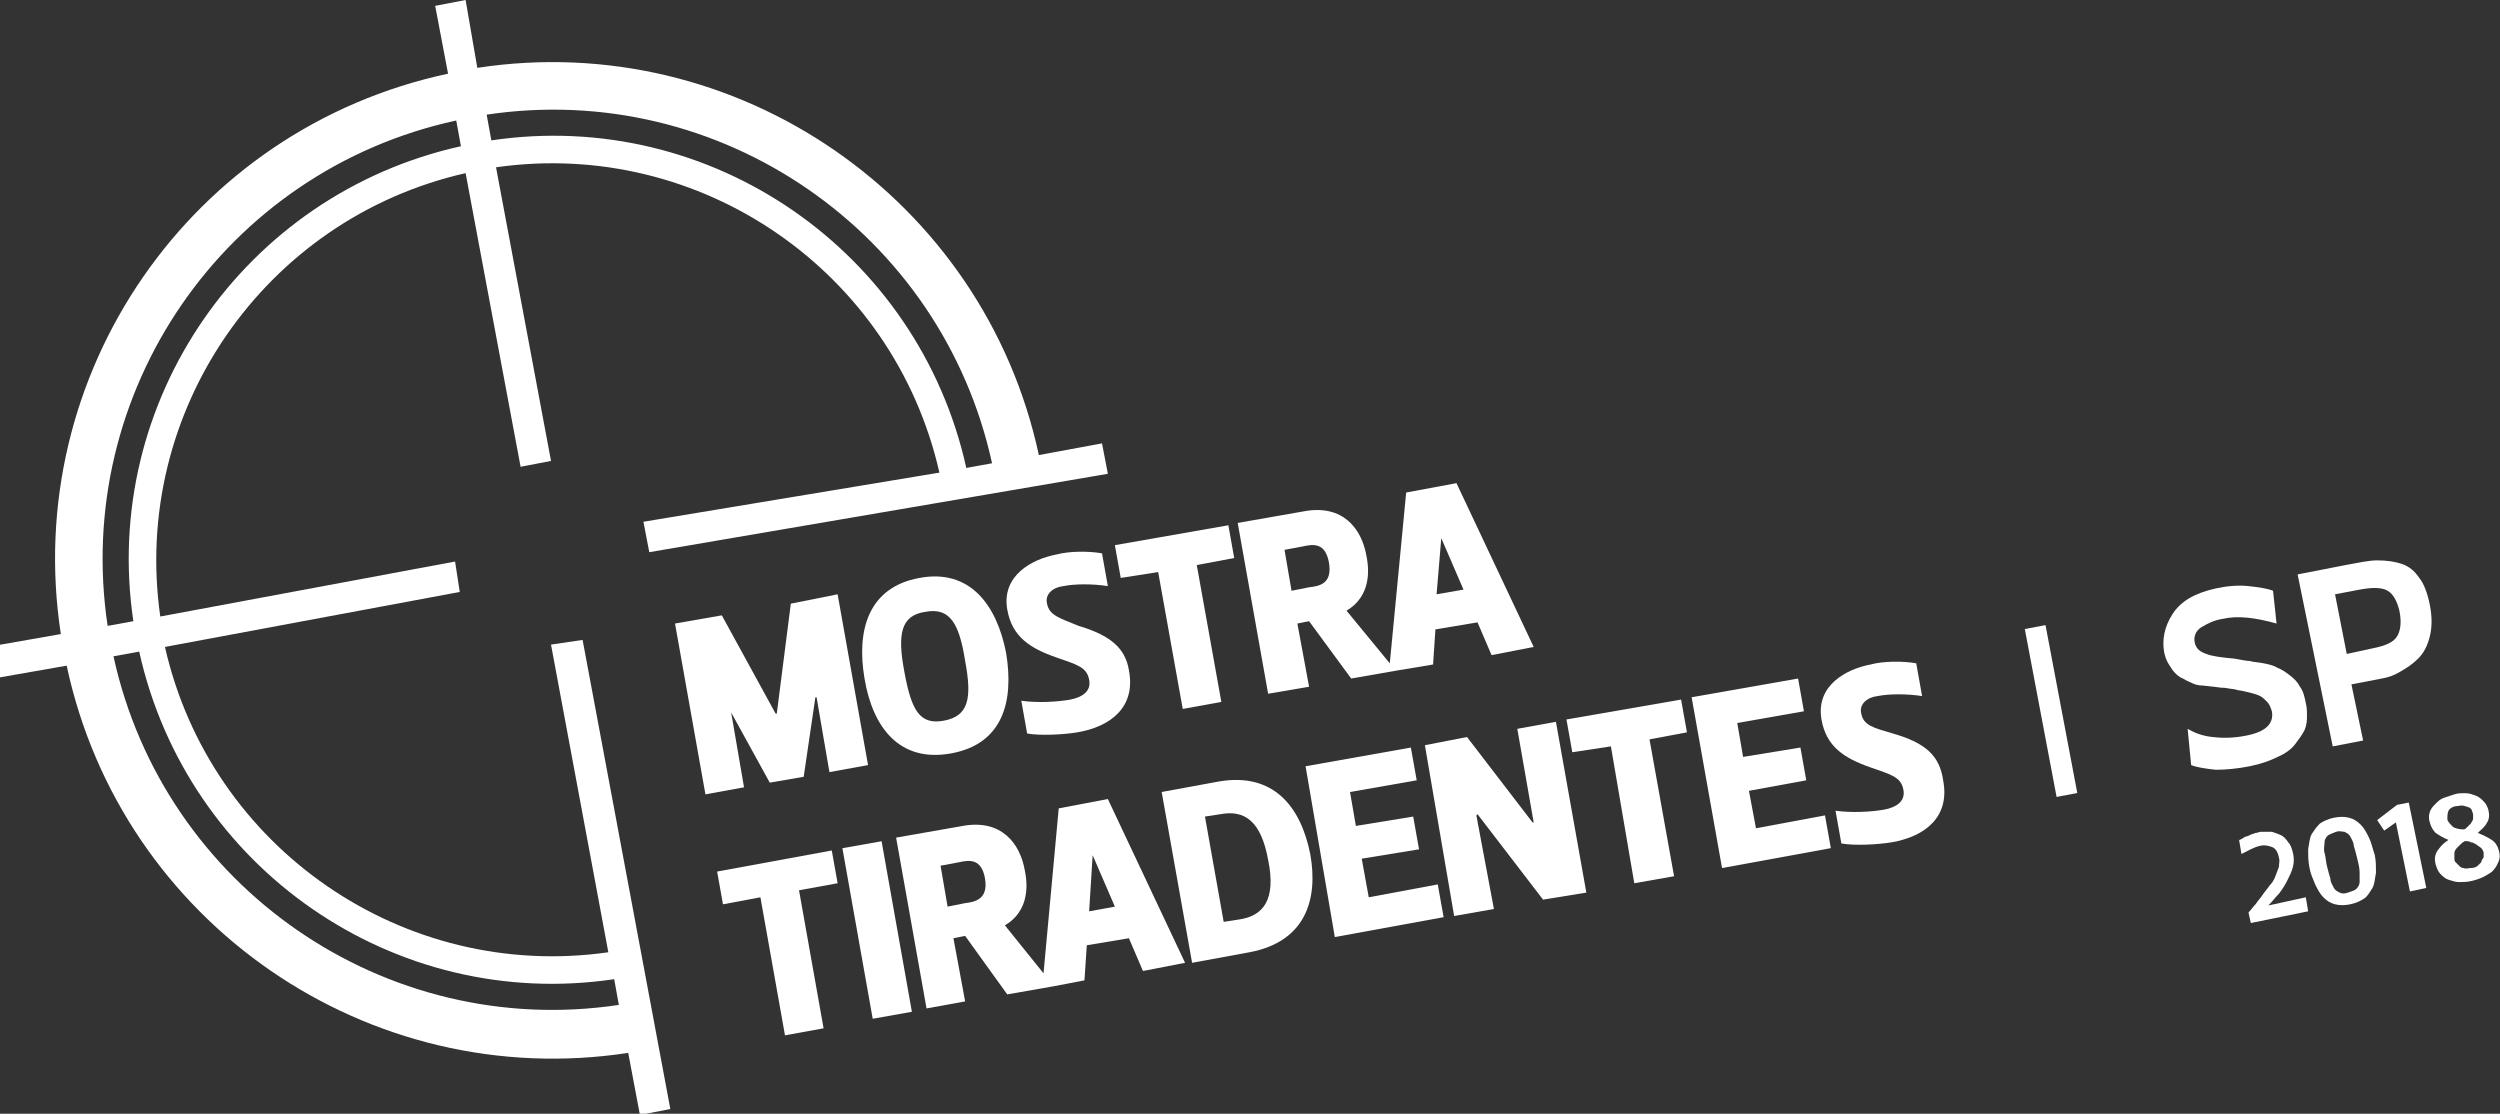 <?xml version="1.0" encoding="utf-8"?>
<!-- Generator: Adobe Illustrator 19.0.0, SVG Export Plug-In . SVG Version: 6.00 Build 0)  -->
<svg version="1.1" id="Layer_1" xmlns="http://www.w3.org/2000/svg" xmlns:xlink="http://www.w3.org/1999/xlink" x="0px" y="0px"
	 viewBox="0 0 213.7 95.2" style="enable-background:new 0 0 213.7 95.2;" xml:space="preserve">
<rect x="0" y="0" width="213.7" height="95.2" fill="#333333" stroke="none"/>
<style type="text/css">
	.st0{fill:none;}
	.st1{fill:#FFFFFF;}
</style>
<polygon id="XMLID_75_" class="st0" points="123.3,46 123.2,46 122.9,50.8 125.2,50.4 "/>
<path id="XMLID_74_" class="st0" d="M104.4,69.7l-1.3,0.2l1.6,9l1.3-0.2c2.1-0.4,3.1-1.7,2.5-5.1C107.9,70.2,106.4,69.3,104.4,69.7z
	"/>
<path id="XMLID_72_" class="st0" d="M82.6,40l2.2-0.4C80.5,19.9,61.6,6.8,41.6,9.8L42,12C60.8,9.2,78.5,21.5,82.6,40z"/>
<path id="XMLID_69_" class="st0" d="M39.4,12.5L39,10.3C19.2,14.6,6.2,33.5,9.2,53.5l2.2-0.4C8.6,34.3,20.9,16.6,39.4,12.5z"/>
<path id="XMLID_68_" class="st0" d="M11.9,55.7l-2.2,0.4C14,75.9,32.9,88.9,52.9,85.9l-0.4-2.2C33.7,86.5,16,74.2,11.9,55.7z"/>
<polygon id="XMLID_67_" class="st0" points="93.4,73.1 93.1,77.9 95.4,77.5 93.5,73.1 "/>
<path id="XMLID_66_" class="st0" d="M202.8,55.5c1-0.2,1.7-0.5,2-1c0.3-0.5,0.4-1.2,0.2-2.2c-0.2-0.9-0.5-1.4-1-1.7
	c-0.5-0.3-1.3-0.3-2.4-0.1l-2.2,0.5l1,5.1L202.8,55.5z"/>
<path id="XMLID_65_" class="st0" d="M82,73.7L80.4,74l0.6,3.5l1.5-0.3c0.8-0.2,2-0.3,1.7-2.1C83.9,73.4,82.9,73.5,82,73.7z"/>
<path id="XMLID_64_" class="st0" d="M111.9,50.2c0.8-0.1,2-0.3,1.7-2.1c-0.3-1.7-1.3-1.6-2.2-1.4l-1.6,0.3l0.6,3.5L111.9,50.2z"/>
<path id="XMLID_63_" class="st0" d="M210.9,70.6c0.1-0.1,0.2-0.2,0.3-0.3c0.1-0.1,0.1-0.2,0.2-0.4c0-0.1,0-0.3,0-0.4
	c-0.1-0.3-0.2-0.5-0.4-0.6s-0.5-0.2-0.9-0.1c-0.4,0.1-0.6,0.2-0.8,0.4c-0.1,0.2-0.2,0.5-0.1,0.7c0.1,0.3,0.2,0.5,0.5,0.6
	c0.3,0.1,0.6,0.2,0.9,0.2C210.7,70.7,210.8,70.7,210.9,70.6z"/>
<path id="XMLID_62_" class="st0" d="M212,72.5c-0.1-0.1-0.2-0.2-0.4-0.3c-0.1-0.1-0.3-0.1-0.5-0.2c-0.2,0-0.4-0.1-0.5-0.1
	c-0.1,0.1-0.3,0.2-0.4,0.3c-0.1,0.1-0.2,0.2-0.3,0.3c-0.1,0.1-0.1,0.3-0.2,0.4c0,0.1,0,0.3,0,0.4c0,0.1,0.1,0.2,0.1,0.4
	c0.1,0.1,0.2,0.2,0.3,0.3c0.1,0.1,0.3,0.1,0.4,0.2c0.2,0,0.4,0,0.6,0c0.2,0,0.4-0.1,0.6-0.2c0.2-0.1,0.3-0.2,0.3-0.3
	c0.1-0.1,0.1-0.2,0.1-0.4c0-0.1,0-0.3,0-0.4C212.2,72.7,212.1,72.6,212,72.5z"/>
<path id="XMLID_61_" class="st0" d="M201.5,73.3c-0.1-0.4-0.2-0.8-0.3-1.1c-0.1-0.3-0.2-0.6-0.3-0.8c-0.1-0.2-0.3-0.3-0.5-0.4
	c-0.2-0.1-0.4-0.1-0.7,0c-0.3,0.1-0.5,0.2-0.7,0.3c-0.2,0.1-0.3,0.3-0.3,0.6c0,0.2-0.1,0.5,0,0.9s0.1,0.7,0.2,1.1
	c0.1,0.4,0.2,0.8,0.3,1.1c0.1,0.3,0.2,0.6,0.3,0.8c0.1,0.2,0.3,0.3,0.5,0.4c0.2,0.1,0.4,0.1,0.7,0c0.3-0.1,0.5-0.2,0.7-0.3
	c0.1-0.1,0.2-0.3,0.3-0.6c0-0.2,0.1-0.5,0-0.9C201.7,74.2,201.6,73.8,201.5,73.3z"/>
<path id="XMLID_60_" class="st0" d="M79.1,52.2c-2.1,0.4-2.3,1.9-1.8,5.1c0.6,3.3,1.4,4.6,3.4,4.2c2.1-0.4,2.4-1.8,1.8-5.2
	C81.9,53.2,81.1,51.8,79.1,52.2z"/>
<path id="XMLID_46_" class="st1" d="M196.6,58.7c-0.2-0.4-0.5-0.7-0.9-1c-0.4-0.3-0.7-0.5-1-0.6c-0.3-0.2-0.7-0.3-1.2-0.4
	c-0.5-0.1-0.9-0.1-1.2-0.2c-0.3,0-0.7-0.1-1.3-0.2c-1.1-0.1-1.9-0.2-2.4-0.4c-0.6-0.2-0.9-0.5-1-1c-0.1-0.5,0.1-1,0.6-1.3
	c0.5-0.3,1.1-0.6,1.8-0.7c1.3-0.3,2.8-0.1,4.6,0.4l-0.3-2.8c-0.5-0.2-1.2-0.3-2.1-0.4c-0.9-0.1-1.9,0-2.8,0.2
	c-1.8,0.4-3,1.1-3.7,2.2c-0.7,1.1-0.9,2.2-0.7,3.3c0.1,0.4,0.2,0.7,0.4,1c0.2,0.3,0.3,0.5,0.5,0.7c0.2,0.2,0.4,0.4,0.7,0.5
	c0.3,0.2,0.6,0.3,0.8,0.4c0.2,0.1,0.5,0.2,0.9,0.2l0.9,0.1c0.2,0,0.5,0.1,1,0.1c0.5,0.1,0.9,0.1,1.1,0.2c0.2,0,0.5,0.1,1,0.2
	c0.4,0.1,0.7,0.2,0.9,0.3c0.2,0.1,0.4,0.3,0.6,0.5c0.2,0.2,0.3,0.5,0.4,0.8c0.2,1.1-0.6,1.8-2.3,2.1c-1,0.2-2,0.2-2.8,0.1
	c-0.9-0.1-1.6-0.4-2.1-0.7l0.3,3.1c0.5,0.2,1.2,0.3,2.1,0.4c0.9,0,1.9-0.1,2.9-0.3c1-0.2,1.8-0.5,2.4-0.8c0.7-0.3,1.2-0.7,1.5-1.1
	c0.3-0.4,0.6-0.8,0.8-1.2c0.2-0.5,0.2-0.9,0.2-1.2c0-0.4,0-0.7-0.1-1.1C197,59.6,196.9,59.1,196.6,58.7z"/>
<path id="XMLID_43_" class="st1" d="M202,63.3l-1-4.8l2.6-0.5c0.6-0.1,1.1-0.3,1.6-0.6c0.5-0.3,1-0.6,1.5-1.1c0.5-0.5,0.8-1.1,1-1.9
	c0.2-0.8,0.2-1.7,0-2.7c-0.2-1-0.5-1.8-0.9-2.3c-0.4-0.6-0.9-1-1.5-1.2c-0.6-0.2-1.3-0.3-2.1-0.3c-0.7,0-1.6,0.2-2.7,0.4l-4.1,0.8
	l3,14.7L202,63.3z M201.7,50.4c1.1-0.2,1.9-0.2,2.4,0.1c0.5,0.3,0.8,0.9,1,1.7c0.2,1,0.1,1.7-0.2,2.2c-0.3,0.5-1,0.8-2,1l-2.3,0.5
	l-1-5.1L201.7,50.4z"/>
<polygon id="XMLID_42_" class="st1" points="129.7,62.3 131.1,70.3 131,70.3 125.4,63 121.8,63.7 124.3,78.3 127.7,77.7 126.2,69.7 
	126.3,69.6 131.9,76.9 135.6,76.3 133,61.7 "/>
<polygon id="XMLID_41_" class="st1" points="143.7,59.8 133.9,61.5 134.4,64.3 137.7,63.8 139.7,75.5 143.1,74.9 141,63.2 
	144.2,62.6 "/>
<path id="XMLID_37_" class="st1" d="M111.9,58.7l-1-5.4l1-0.2l3.6,4.9l4-0.7l3-0.5l0.2-3l3.6-0.6l1.2,2.8l3.6-0.7l-6.6-14l-4.3,0.8
	l-1.4,14.6l-3.7-4.5c1.7-1,2.1-2.8,1.7-4.7c-0.4-2.3-2-4.4-5.3-3.8l-5.7,1l2.6,14.6L111.9,58.7z M123.2,46L123.2,46l1.9,4.4
	l-2.3,0.4L123.2,46z M111.4,46.7c0.9-0.2,1.9-0.3,2.2,1.4c0.3,1.8-0.8,2-1.7,2.1l-1.5,0.3l-0.6-3.5L111.4,46.7z"/>
<rect id="XMLID_36_" x="67.6" y="77.8" transform="matrix(-0.175 -0.985 0.985 -0.175 9.796 167.284)" class="st1" width="14.8" height="3.4"/>
<polygon id="XMLID_35_" class="st1" points="117,76.7 116.4,73.4 121.3,72.6 120.8,69.8 115.9,70.6 115.4,67.7 121.1,66.7 
	120.6,63.9 111.6,65.5 114.1,80.1 123.4,78.4 122.9,75.6 "/>
<polygon id="XMLID_34_" class="st1" points="150.1,70.8 149.5,67.6 154.4,66.7 153.9,63.9 149,64.7 148.5,61.8 154.2,60.8 153.7,58 
	144.6,59.6 147.2,74.2 156.5,72.5 156,69.7 "/>
<path id="XMLID_33_" class="st1" d="M161.8,62.7c-1.7-0.5-2.5-0.7-2.7-1.7c-0.2-0.8,0.5-1.4,1.4-1.5c1-0.2,2.5-0.2,3.8,0l-0.5-2.8
	c-1.1-0.2-2.8-0.2-3.9,0.1c-2.1,0.4-4.7,1.8-4.2,4.7c0.4,2.3,1.9,3.3,4.2,4.1c1.7,0.6,2.6,0.8,2.8,1.9c0.2,1-0.6,1.5-1.6,1.7
	c-1.1,0.2-2.8,0.3-4.2,0.1l0.5,2.8c1.1,0.2,3.1,0.1,4.3-0.1c2.9-0.5,5-2.2,4.4-5.3C165.8,64.6,164.6,63.5,161.8,62.7z"/>
<polygon id="XMLID_32_" class="st1" points="99,48.9 101.1,60.6 104.4,60 102.3,48.3 105.5,47.7 105,44.9 95.3,46.6 95.8,49.4 "/>
<polygon id="XMLID_31_" class="st1" points="71.1,72.7 61.3,74.5 61.8,77.3 65,76.7 67.1,88.5 70.4,87.9 68.3,76.1 71.6,75.5 "/>
<polygon id="XMLID_30_" class="st1" points="62.5,60.9 62.5,60.9 65.8,66.9 68.7,66.4 69.7,59.6 69.8,59.6 70.9,66 74.2,65.4 
	71.6,50.8 67.6,51.6 66.4,61 66.3,61 61.7,52.6 57.7,53.3 60.3,67.9 63.6,67.3 "/>
<path id="XMLID_29_" class="st1" d="M89.5,51.6c-0.2-0.8,0.5-1.4,1.4-1.5c1-0.2,2.5-0.2,3.8,0l-0.5-2.8c-1.1-0.2-2.8-0.2-3.9,0.1
	c-2.1,0.4-4.7,1.8-4.2,4.7c0.4,2.3,1.9,3.3,4.2,4.1c1.7,0.6,2.6,0.8,2.8,1.9c0.2,1-0.6,1.5-1.6,1.7c-1.1,0.2-2.8,0.3-4.2,0.1
	l0.5,2.8c1.1,0.2,3.1,0.1,4.3-0.1c2.9-0.5,5-2.2,4.4-5.3c-0.3-1.9-1.6-3-4.3-3.8C90.5,52.8,89.7,52.6,89.5,51.6z"/>
<path id="XMLID_26_" class="st1" d="M78.6,49.4c-4.4,0.8-5.4,4.5-4.7,8.6c0.7,4.2,3,7.2,7.4,6.4c4.4-0.8,5.4-4.4,4.7-8.6
	C85.2,51.7,82.9,48.6,78.6,49.4z M80.7,61.6c-2.1,0.4-2.8-0.9-3.4-4.2c-0.6-3.2-0.3-4.8,1.8-5.1c2.1-0.4,2.9,1,3.4,4.2
	C83.1,59.7,82.8,61.2,80.7,61.6z"/>
<path id="XMLID_23_" class="st1" d="M104.2,66.8l-4.9,0.9l2.6,14.6l4.9-0.9c4.8-0.9,5.9-4.5,5.2-8.4C111.2,69,108.9,66,104.2,66.8z
	 M105.9,78.6l-1.3,0.2l-1.6-9l1.3-0.2c2.1-0.4,3.5,0.6,4.1,3.9C109.1,76.9,108,78.3,105.9,78.6z"/>
<path id="XMLID_19_" class="st1" d="M90.5,69.1l-1.3,14.1l-3.3-4.1c1.7-1,2.1-2.8,1.7-4.7c-0.4-2.3-2-4.4-5.3-3.8l-5.7,1l2.6,14.6
	l3.3-0.6l-1-5.4l1-0.2l3.6,5l4-0.7l2.6-0.5l0.2-3l3.6-0.6l1.2,2.8l3.6-0.7l-6.6-14L90.5,69.1z M82.5,77.2L81,77.5L80.4,74l1.6-0.3
	c0.9-0.2,1.9-0.3,2.2,1.4C84.5,76.9,83.3,77.1,82.5,77.2z M93.1,77.9l0.3-4.8l0,0l1.9,4.4L93.1,77.9z"/>
<path id="XMLID_14_" class="st1" d="M47.1,55.1l4.9,26.3c-17.5,2.5-34-8.9-37.9-26.1l25.2-4.7L38.9,48l-25.2,4.7
	c-2.5-17.5,8.9-34,26.1-37.9l4.7,25.1l2.6-0.5l-4.7-25.1c17.5-2.5,34,8.9,37.9,26.1l-25.3,4.2l0.5,2.6l39.2-6.7l-0.5-2.6l-5.4,1
	c-4.7-21.9-25.8-36.5-48-33.1L39.8,0l-2.6,0.5l1.1,5.8C16.3,11,1.8,32,5.2,54.2l-5.7,1L0,57.9l5.7-1c4.7,22,25.8,36.5,48,33.1l1,5.3
	l2.6-0.5l-7.5-40.1L47.1,55.1z M84.8,39.6L82.6,40C78.5,21.5,60.8,9.2,42,12l-0.4-2.2C61.6,6.8,80.5,19.9,84.8,39.6z M39,10.3
	l0.4,2.2c-18.5,4.1-30.8,21.8-28,40.6l-2.2,0.4C6.2,33.5,19.2,14.6,39,10.3z M52.9,85.9c-20,3-38.9-10.1-43.2-29.8l2.2-0.4
	c4.1,18.5,21.8,30.8,40.6,28L52.9,85.9z"/>
<rect id="XMLID_13_" x="168" y="59.9" transform="matrix(-0.186 -0.983 0.983 -0.186 148.163 244.407)" class="st1" width="14.6" height="1.8"/>
<path id="XMLID_12_" class="st1" d="M193.9,77.4c0.3-0.3,0.6-0.7,0.9-1c0.3-0.4,0.5-0.7,0.7-1.1c0.2-0.4,0.4-0.8,0.5-1.2
	c0.1-0.4,0.1-0.8,0-1.2c-0.1-0.4-0.2-0.7-0.4-0.9c-0.2-0.3-0.4-0.5-0.6-0.6s-0.5-0.2-0.8-0.3c-0.3,0-0.6,0-0.9,0
	c-0.2,0-0.3,0.1-0.5,0.1c-0.2,0.1-0.4,0.1-0.5,0.2c-0.2,0.1-0.4,0.1-0.5,0.2c-0.2,0.1-0.3,0.2-0.4,0.2l0.2,1.2
	c0.6-0.3,1.1-0.6,1.6-0.7c0.4-0.1,0.7,0,1,0.1c0.3,0.1,0.5,0.4,0.6,0.9c0.1,0.3,0,0.5,0,0.8c-0.1,0.3-0.2,0.5-0.3,0.8
	c-0.1,0.3-0.3,0.6-0.5,0.8c-0.2,0.3-0.4,0.5-0.6,0.8c-0.2,0.3-0.4,0.5-0.6,0.8c-0.2,0.2-0.4,0.5-0.6,0.7l0.2,0.9l4.9-1l-0.2-1.2
	L193.9,77.4z"/>
<path id="XMLID_9_" class="st1" d="M202.5,71.6c-0.2-0.4-0.4-0.8-0.7-1.1c-0.3-0.3-0.6-0.5-1-0.6c-0.4-0.1-0.8-0.1-1.3,0
	c-0.5,0.1-0.9,0.3-1.2,0.5c-0.3,0.3-0.5,0.6-0.7,0.9c-0.2,0.4-0.2,0.8-0.3,1.3c0,0.5,0,1,0.1,1.5c0.1,0.6,0.3,1,0.5,1.5
	c0.2,0.4,0.4,0.8,0.7,1.1c0.3,0.3,0.6,0.5,1,0.6c0.4,0.1,0.8,0.1,1.3,0c0.5-0.1,0.9-0.3,1.2-0.5c0.3-0.2,0.5-0.6,0.7-0.9
	c0.2-0.4,0.2-0.8,0.3-1.3c0-0.5,0-1-0.1-1.5C202.8,72.5,202.7,72,202.5,71.6z M201.7,75.4c0,0.2-0.1,0.4-0.3,0.6
	c-0.1,0.1-0.4,0.2-0.7,0.3c-0.3,0.1-0.5,0.1-0.7,0c-0.2-0.1-0.4-0.2-0.5-0.4c-0.1-0.2-0.3-0.5-0.3-0.8c-0.1-0.3-0.2-0.7-0.3-1.1
	c-0.1-0.4-0.1-0.8-0.2-1.1s0-0.6,0-0.9c0-0.2,0.1-0.4,0.3-0.6c0.2-0.1,0.4-0.2,0.7-0.3c0.3-0.1,0.5,0,0.7,0c0.2,0.1,0.4,0.2,0.5,0.4
	c0.1,0.2,0.3,0.5,0.3,0.8c0.1,0.3,0.2,0.7,0.3,1.1c0.1,0.4,0.2,0.8,0.2,1.2C201.7,74.8,201.7,75.1,201.7,75.4z"/>
<polygon id="XMLID_8_" class="st1" points="204.9,68.8 203.2,70.1 203.8,71 204.8,70.3 206,76.2 207.4,75.9 205.9,68.6 "/>
<path id="XMLID_4_" class="st1" d="M213.6,72.7c-0.1-0.4-0.3-0.7-0.6-0.9s-0.7-0.4-1.2-0.6l0,0c0.3-0.3,0.6-0.5,0.8-0.9
	c0.2-0.3,0.2-0.7,0.1-1.1c-0.1-0.3-0.2-0.5-0.4-0.7c-0.2-0.2-0.4-0.4-0.7-0.5c-0.3-0.1-0.5-0.2-0.9-0.2c-0.3,0-0.6,0-0.9,0.1
	c-0.3,0.1-0.6,0.2-0.9,0.3c-0.3,0.1-0.5,0.3-0.7,0.5c-0.2,0.2-0.4,0.4-0.5,0.7c-0.1,0.3-0.1,0.6,0,0.9c0.1,0.4,0.3,0.7,0.5,0.9
	c0.3,0.2,0.6,0.4,1.1,0.6l0,0c-0.5,0.3-0.8,0.7-1,1c-0.2,0.4-0.2,0.7-0.1,1.1c0.1,0.3,0.2,0.6,0.4,0.8c0.2,0.2,0.4,0.4,0.7,0.5
	c0.3,0.1,0.6,0.2,0.9,0.2c0.3,0,0.7,0,1.1-0.1c0.4-0.1,0.7-0.2,1.1-0.4c0.3-0.2,0.6-0.3,0.8-0.6c0.2-0.2,0.3-0.5,0.4-0.7
	C213.7,73.3,213.7,73,213.6,72.7z M209.2,70c0-0.2,0-0.5,0.1-0.7c0.1-0.2,0.4-0.4,0.8-0.4c0.4-0.1,0.6,0,0.9,0.1s0.3,0.3,0.4,0.6
	c0,0.1,0,0.3,0,0.4c0,0.1-0.1,0.2-0.2,0.4c-0.1,0.1-0.2,0.2-0.3,0.3c-0.1,0.1-0.2,0.2-0.3,0.2c-0.4,0-0.7-0.1-0.9-0.2
	C209.4,70.4,209.2,70.2,209.2,70z M212.1,73.7c-0.1,0.1-0.2,0.2-0.3,0.3c-0.1,0.1-0.3,0.2-0.6,0.2c-0.2,0-0.4,0.1-0.6,0
	c-0.2,0-0.3-0.1-0.4-0.2c-0.1-0.1-0.2-0.2-0.3-0.3c-0.1-0.1-0.1-0.2-0.1-0.4c0-0.2,0-0.3,0-0.4c0-0.1,0.1-0.3,0.2-0.4
	c0.1-0.1,0.2-0.2,0.3-0.3c0.1-0.1,0.2-0.2,0.4-0.3c0.2,0,0.4,0,0.5,0.1c0.2,0,0.3,0.1,0.5,0.2c0.1,0.1,0.3,0.2,0.4,0.3
	c0.1,0.1,0.2,0.3,0.2,0.4c0,0.1,0,0.3,0,0.4C212.2,73.4,212.1,73.6,212.1,73.7z"/>
</svg>
